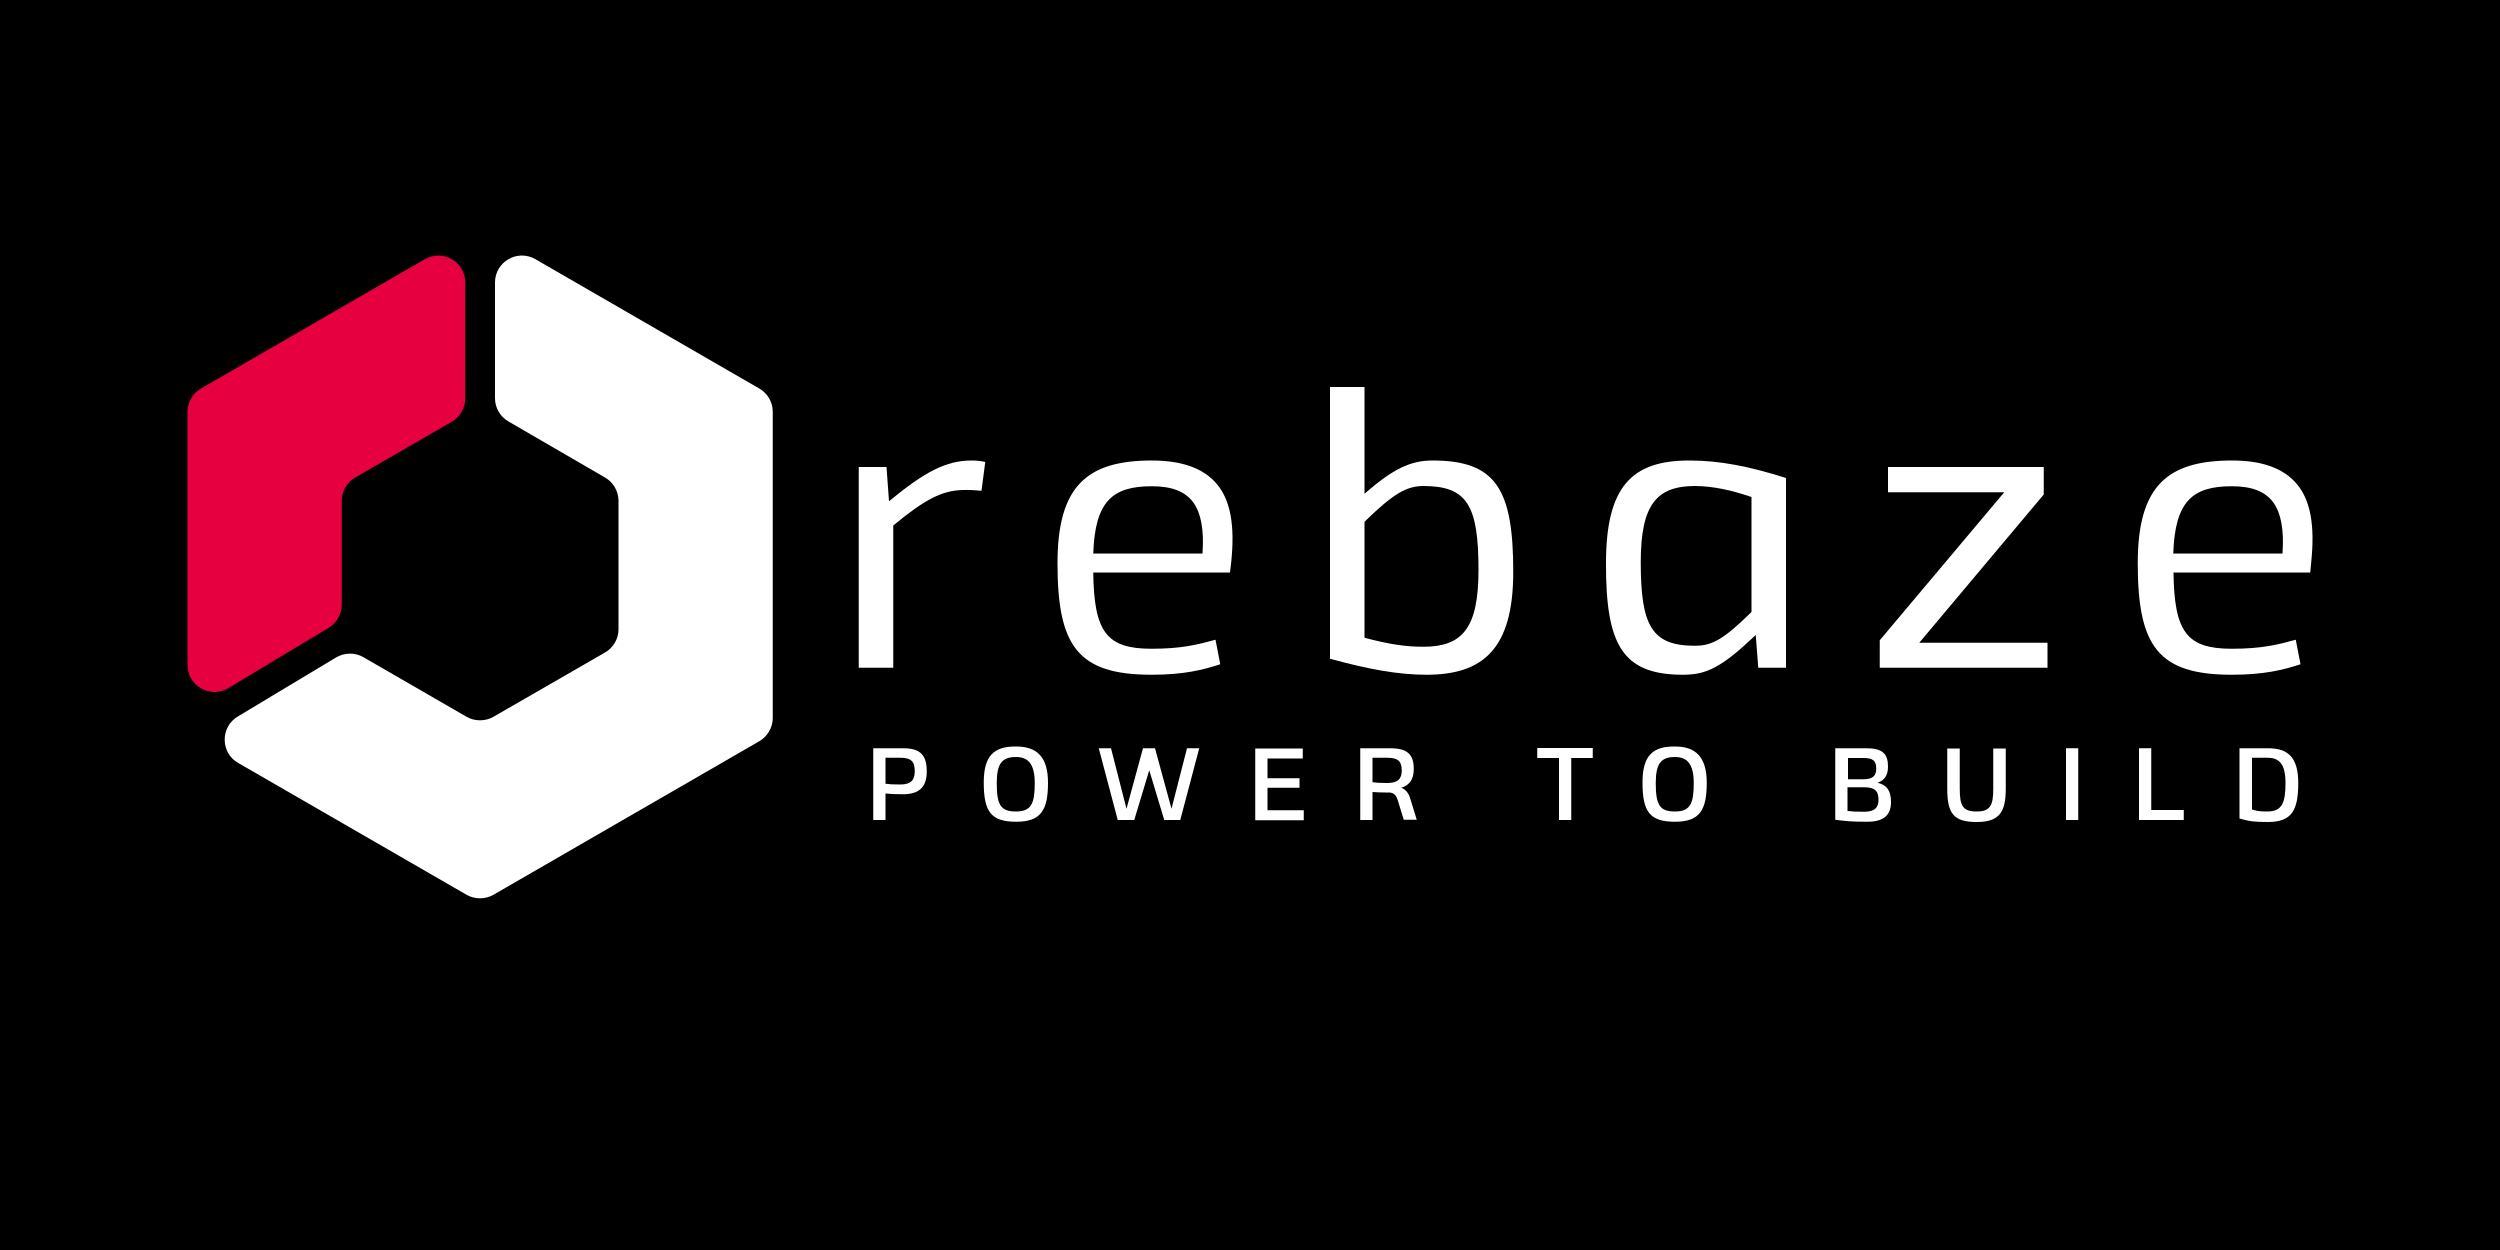 <?xml version="1.0" encoding="utf-8"?>
<!-- Generator: Adobe Illustrator 18.1.1, SVG Export Plug-In . SVG Version: 6.00 Build 0)  -->
<!DOCTYPE svg PUBLIC "-//W3C//DTD SVG 1.1//EN" "http://www.w3.org/Graphics/SVG/1.1/DTD/svg11.dtd">
<svg version="1.1" id="Livello_1" xmlns="http://www.w3.org/2000/svg" xmlns:xlink="http://www.w3.org/1999/xlink" x="0px" y="0px"
	 viewBox="0 0 1000 500" enable-background="new 0 0 1000 500" xml:space="preserve">
<rect width="1000" height="500"/>
<g>
	<g>
		<path fill="#FFFFFF" d="M198,113v46.3c0,3.9,2.1,7.4,5.4,9.3L242,191c3.3,1.9,5.4,5.5,5.4,9.3v51.4c0,3.9-2.1,7.4-5.4,9.3
			l-44.6,25.7c-3.3,1.9-7.5,1.9-10.8,0l-41.2-23.8c-3.4-2-7.6-1.9-11,0.1l-39.3,23.6c-7,4.2-7,14.5,0.2,18.6l91.3,52.7
			c3.3,1.9,7.5,1.9,10.8,0l106.3-61.4c3.3-1.9,5.4-5.5,5.4-9.3V164.7c0-3.9-2.1-7.4-5.4-9.3l-89.5-51.7C207,99.5,198,104.7,198,113z
			"/>
		<path fill="#E60040" d="M142.1,191l38.6-22.3c3.3-1.9,5.4-5.5,5.4-9.3V113c0-8.3-9-13.5-16.2-9.3l-89.5,51.7
			c-3.3,1.9-5.4,5.5-5.4,9.3V266c0,8.4,9.2,13.6,16.4,9.2l40.1-24.1c3.2-2,5.2-5.5,5.2-9.2v-41.5C136.7,196.5,138.8,192.9,142.1,191
			z"/>
	</g>
	<g>
		<g>
			<path fill="#FFFFFF" d="M361.3,299.3c7,0,9.4,2.9,9.4,9.3c0,5.8-2.6,9.1-9.5,9.1c-3.3,0-5.2-0.1-7-0.3V328h-4.9v-28.7H361.3z
				 M354.2,313.5c1.5,0.2,3,0.3,5.9,0.3c4.3,0,5.8-1.8,5.8-5.3c0-3.9-1.4-5.4-5.8-5.4h-5.9V313.5z"/>
			<path fill="#FFFFFF" d="M419.2,313.1c0,10.8-2.7,15.6-12.7,15.6c-10.1,0-13-4-13-15.7c0-10.8,4.1-14.5,13-14.4
				C414.5,298.6,419.2,302.5,419.2,313.1z M398.7,313.2c0,8.7,1.5,11.4,7.7,11.4c6.1,0,7.5-3.2,7.5-11.3c0-7.7-2.6-10.5-7.5-10.5
				C400.9,302.8,398.7,305.3,398.7,313.2z"/>
			<path fill="#FFFFFF" d="M465.7,328l-6-19.9l-6,19.9h-6.6l-7.6-28.7l4.9,0l6.2,24.2l6.6-24.2h4.8l6.6,24.2l6.2-24.2l4.9,0
				l-7.6,28.7H465.7z"/>
			<path fill="#FFFFFF" d="M507,303.3v8h12.8v3.8H507v9h14.5v4h-19.4v-28.7h19v4H507z"/>
			<path fill="#FFFFFF" d="M556.1,299.3c7,0,9.4,2.6,9.4,8.3c0,3.8-1.4,6.4-5,7.5c1.6,0.6,2.8,1.9,3.5,4l2.7,8.8h-5.2l-2.5-8.1
				c-0.7-2.1-1.9-2.8-3.5-2.8h-1.3c-2.5,0-3.8-0.1-5.2-0.2V328h-4.9v-28.7H556.1z M549.1,312.9c1.5,0.2,3,0.3,5.8,0.3
				c4.3,0,5.8-1.7,5.8-5c0-3.6-1.4-5.1-5.8-5.1h-5.9V312.9z"/>
			<path fill="#FFFFFF" d="M628.5,303.3V328h-4.9v-24.8h-8.7v-4h22.2v4H628.5z"/>
			<path fill="#FFFFFF" d="M682.7,313.1c0,10.8-2.7,15.6-12.7,15.6c-10.1,0-13-4-13-15.7c0-10.8,4.1-14.5,13-14.4
				C678,298.6,682.7,302.5,682.7,313.1z M662.3,313.2c0,8.7,1.5,11.4,7.7,11.4c6.1,0,7.5-3.2,7.5-11.3c0-7.7-2.6-10.5-7.5-10.5
				C664.5,302.8,662.3,305.3,662.3,313.2z"/>
			<path fill="#FFFFFF" d="M746.7,299.3c6.3,0,8.5,2.3,8.5,7.3c0,3.3-1.2,5.5-4.2,6.5c3.9,0.9,5.4,3.4,5.4,7.7c0,5-2.6,7.9-9.5,7.9
				c-6.7,0-9-0.3-12.8-0.8v-28.6H746.7z M739.1,311.7h6.3c3.8,0,5.1-1.5,5.1-4.2c0-3.1-1.2-4.3-5.1-4.3h-6.2V311.7z M739.1,324.4
				c1.8,0.2,3.2,0.3,6.5,0.3c4.3,0,5.8-1.7,5.8-4.8c0-3.5-1.4-5-5.8-5h-6.6V324.4z"/>
			<path fill="#FFFFFF" d="M783.9,315.4c0,7,1.2,9.2,6.8,9.2c5.5,0,6.6-2.6,6.6-9.1v-16.1h5v16.1c0,9.3-2.5,13.3-11.6,13.3
				c-9.2,0-11.8-3.3-11.8-13.3v-16.1h5V315.4z"/>
			<path fill="#FFFFFF" d="M826.4,328v-28.7h4.9V328H826.4z"/>
			<path fill="#FFFFFF" d="M873.5,324v4h-17.9v-28.7h4.9V324H873.5z"/>
			<path fill="#FFFFFF" d="M907.2,299.3c7.7,0,12.1,3.3,12.1,13.9c0,10.8-2.5,15.6-12.1,15.6c-5.7,0-7.6-0.3-11.4-1.4v-28.1H907.2z
				 M900.8,323.8c1.9,0.6,3.1,0.8,6.1,0.8c5.8,0,7.3-3.3,7.3-11.4c0-7.8-2.6-10.1-7.3-10.1h-6.1V323.8z"/>
		</g>
		<g>
			<g>
				<g>
					<g>
						<g>
							<path fill="#FFFFFF" d="M388.7,184.2c2,0,3.8,0.2,5.4,0.6l-1.5,11.5c-2.7-0.2-5-0.4-7.4-0.3c-8.4,0.2-15.2,3.7-27.9,14.2
								v56.9h-13.8v-80.3h11.1l1,13.7C369.9,188.7,378.4,184.2,388.7,184.2L388.7,184.2z"/>
							<path fill="#FFFFFF" d="M486.9,193.8c5.3,6.5,7.1,16.4,5.6,30.9L492,229l-54.7,0c0.3,23.8,5.3,30.5,23.3,30.5
								c12,0,18.2-1.6,25.6-3.6l1.9,9.8c-6.7,2.2-14.5,4.2-27.4,4.2c-29.6,0-37.7-11.4-37.7-44.6c0-30.7,11.6-41.1,37.7-41.1
								C472.2,184.2,481.3,187,486.9,193.8z M437.3,221.4H481c0.7-9.6-0.7-16.3-3.6-20.3c-3.4-4.7-8.9-6.6-16.7-6.6
								C445,194.5,438,200.5,437.3,221.4z"/>
							<path fill="#FFFFFF" d="M545.8,197.5c11.3-9.9,18.4-13.3,27.2-13.3c25.4,0,32.3,11.4,32.3,44.6c0,31-12.3,41.1-34.7,41.1
								c-11.6,0-23.6-2.3-38.6-6.4V154.8h13.8V197.5z M545.8,208.7v46.4c9.8,2.6,16.4,3.6,23.5,3.6c15.5,0,22.1-7.2,22.1-30.7
								c0-26-4.6-33.6-22.1-33.6C562.6,194.5,557.6,197.2,545.8,208.7z"/>
							<path fill="#FFFFFF" d="M714.4,191.2l0,75.9h-11.1l-1-13.1c-13.7,13-19.7,15.9-29.1,15.9c-24.2,0-30.9-11.9-30.8-44.6
								c0-30.7,10.3-41.1,33.3-41.1C688.1,184.2,699.9,186.6,714.4,191.2z M656.3,224.9c0,25.4,4.4,33.4,21.6,33.4
								c6.7,0,11.2-2.2,22.7-13.5v-46c-8.3-2.8-15.2-4.3-22.5-4.4C662.7,194.4,656.3,201.7,656.3,224.9z"/>
							<path fill="#FFFFFF" d="M767.7,257.1H819v10h-67.1v-11l49.8-59.2h-46.5v-10.1h62.3v11L767.7,257.1z"/>
							<path fill="#FFFFFF" d="M918.9,193.8c5.3,6.5,7.1,16.4,5.6,30.9l-0.4,4.3l-54.7,0c0.3,23.8,5.3,30.5,23.3,30.5
								c12,0,18.2-1.6,25.6-3.6l1.9,9.8c-6.7,2.2-14.5,4.2-27.4,4.2c-29.6,0-37.7-11.4-37.7-44.6c0-30.7,11.6-41.1,37.7-41.1
								C904.3,184.2,913.3,187,918.9,193.8z M869.3,221.4H913c0.7-9.6-0.7-16.3-3.6-20.3c-3.4-4.7-8.9-6.6-16.7-6.6
								C877,194.5,870,200.5,869.3,221.4z"/>
						</g>
					</g>
				</g>
			</g>
		</g>
	</g>
</g>
</svg>
